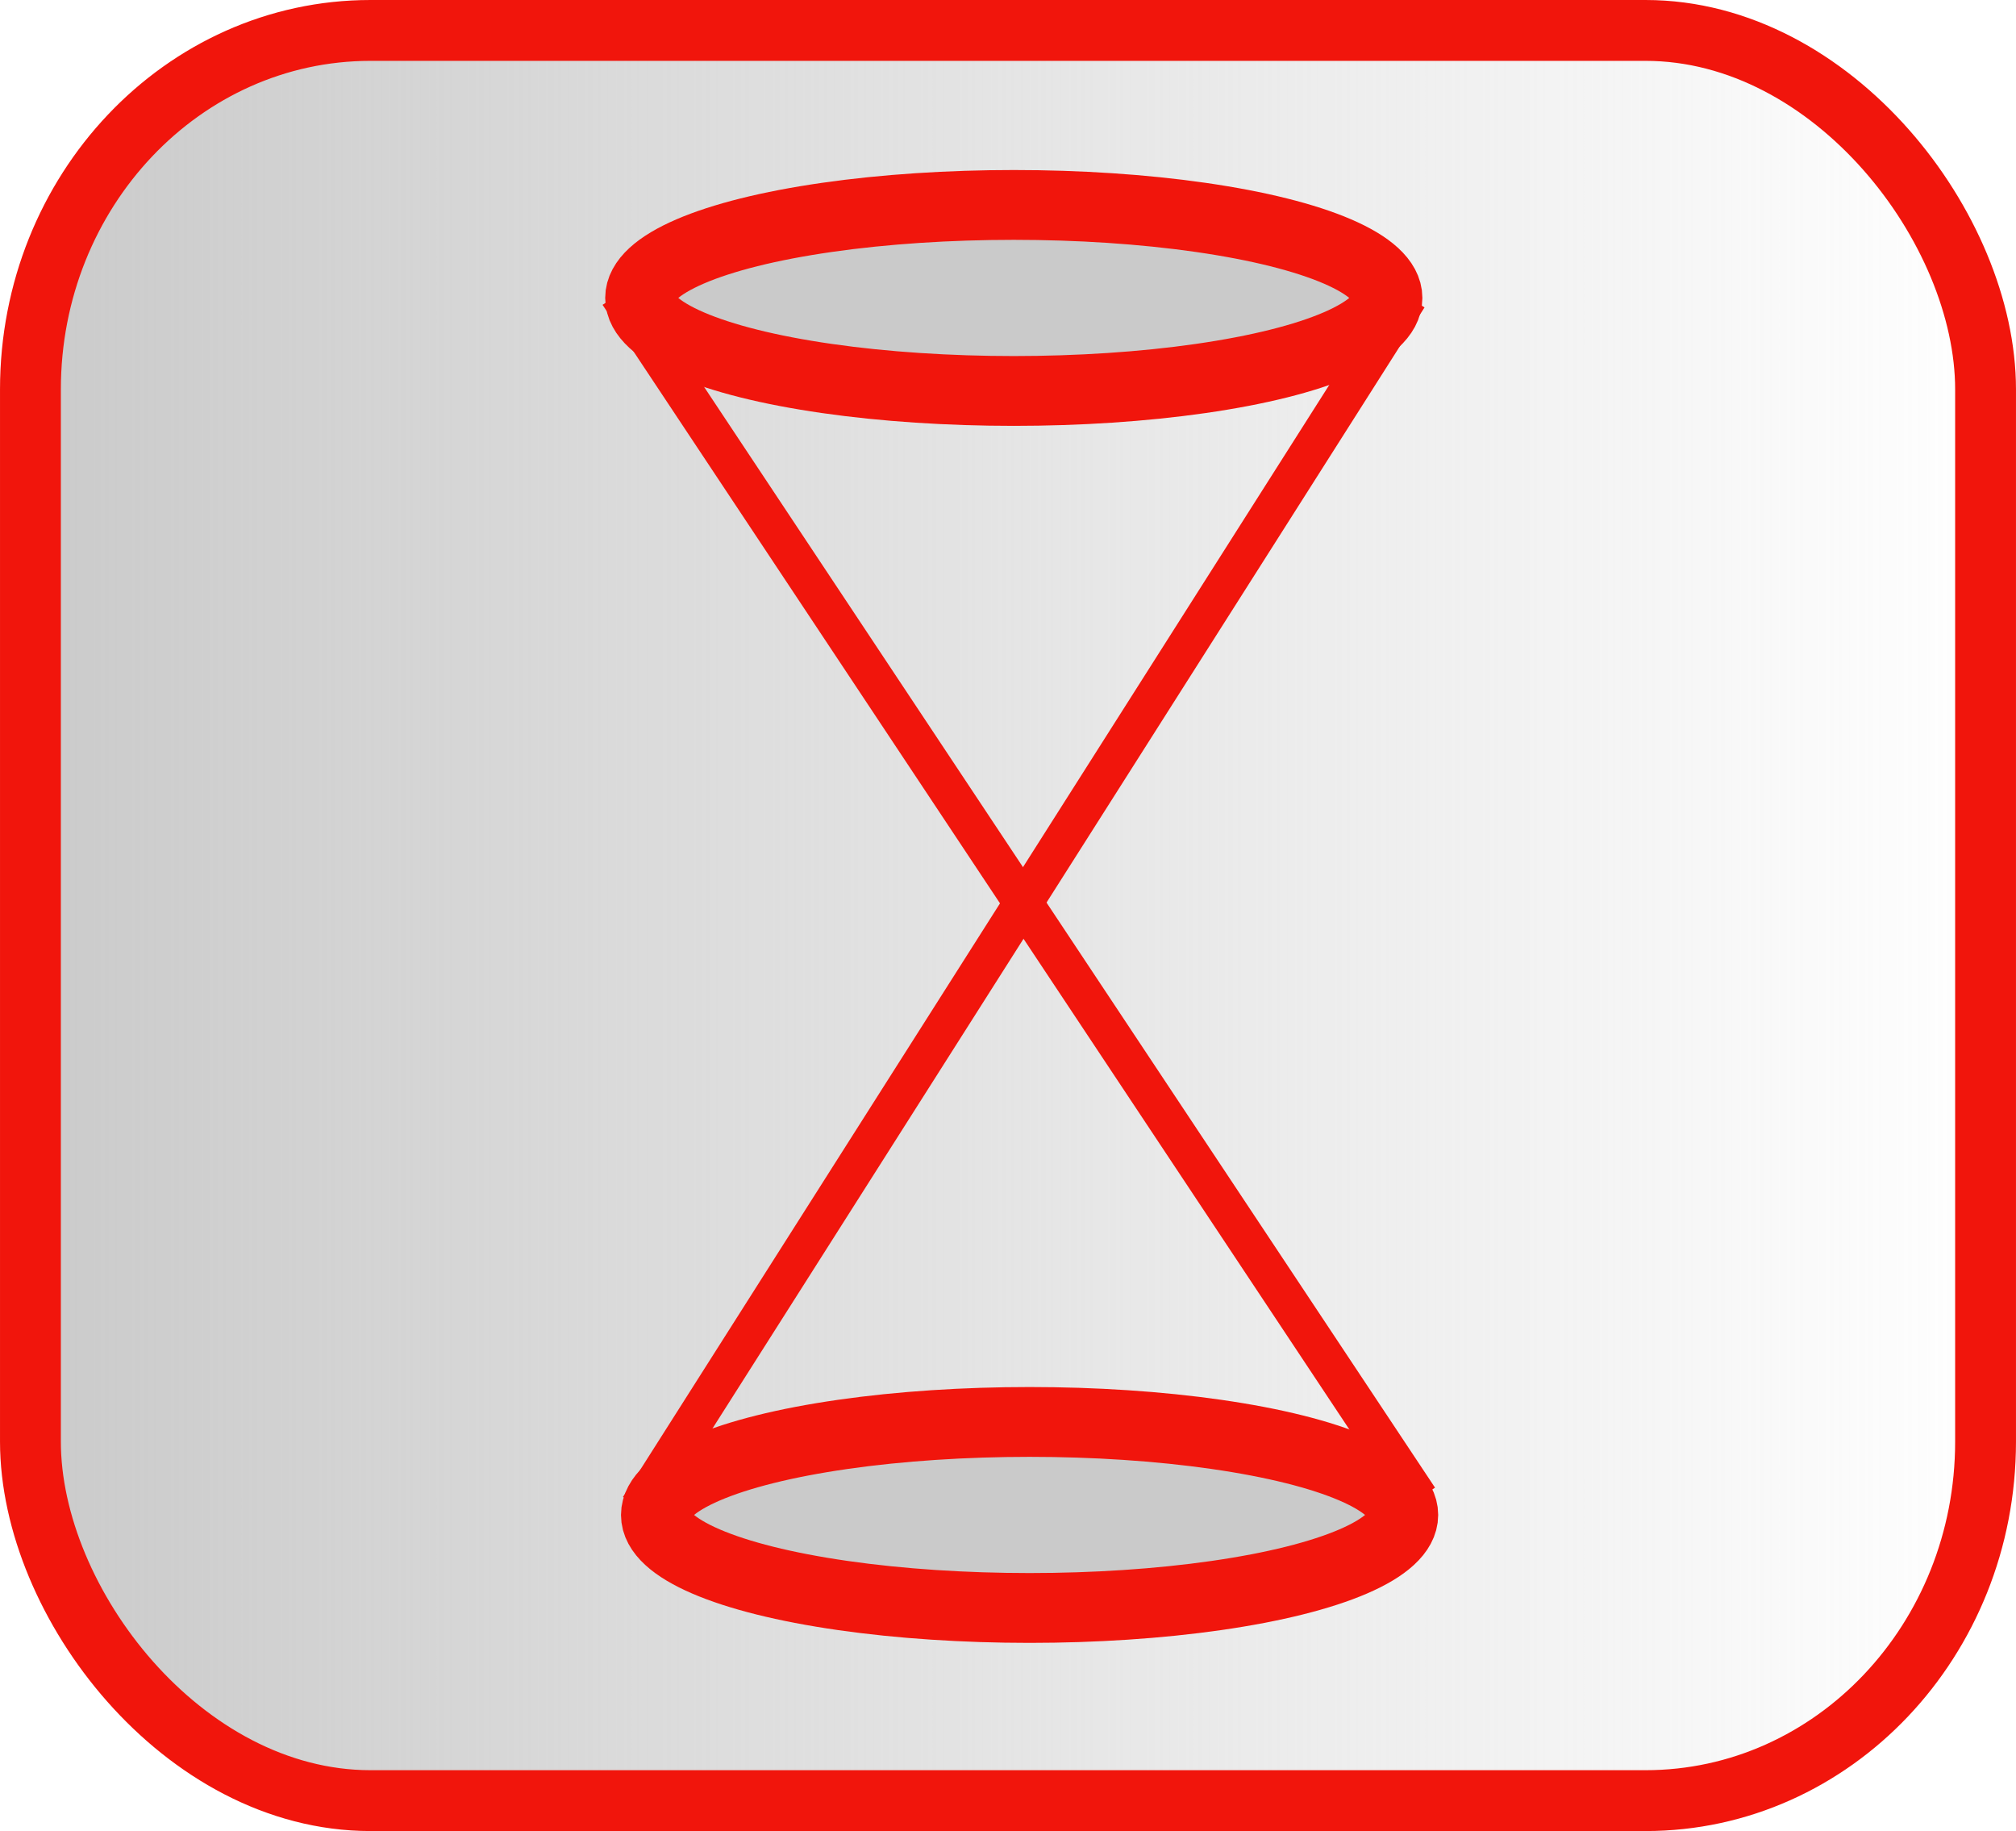<?xml version="1.0" encoding="UTF-8" standalone="no"?>
<!-- Created with Inkscape (http://www.inkscape.org/) -->

<svg
   xmlns:osb="http://www.openswatchbook.org/uri/2009/osb"
   xmlns:dc="http://purl.org/dc/elements/1.1/"
   xmlns:cc="http://creativecommons.org/ns#"
   xmlns:rdf="http://www.w3.org/1999/02/22-rdf-syntax-ns#"
   xmlns:svg="http://www.w3.org/2000/svg"
   xmlns="http://www.w3.org/2000/svg"
   xmlns:xlink="http://www.w3.org/1999/xlink"
   xmlns:sodipodi="http://sodipodi.sourceforge.net/DTD/sodipodi-0.dtd"
   xmlns:inkscape="http://www.inkscape.org/namespaces/inkscape"
   width="73.533mm"
   height="66.77mm"
   viewBox="0 0 260.548 236.587"
   id="svg2"
   version="1.1"
   inkscape:version="0.91 r13725"
   sodipodi:docname="periodic.svg">
  <defs
     id="defs4">
    <inkscape:path-effect
       effect="spiro"
       id="path-effect3434"
       is_visible="true" />
    <inkscape:perspective
       sodipodi:type="inkscape:persp3d"
       inkscape:vp_x="0 : 526.18109 : 1"
       inkscape:vp_y="0 : 999.99998 : 0"
       inkscape:vp_z="744.09449 : 526.1811 : 1"
       inkscape:persp3d-origin="372.04724 : 350.7874 : 1"
       id="perspective5662" />
    <linearGradient
       inkscape:collect="always"
       id="linearGradient5624">
      <stop
         style="stop-color:#cacaca;stop-opacity:1;"
         offset="0"
         id="stop5626" />
      <stop
         style="stop-color:#cacaca;stop-opacity:0;"
         offset="1"
         id="stop5628" />
    </linearGradient>
    <linearGradient
       id="linearGradient4146"
       osb:paint="gradient">
      <stop
         style="stop-color:#000000;stop-opacity:1;"
         offset="0"
         id="stop4148" />
      <stop
         style="stop-color:#000000;stop-opacity:0;"
         offset="1"
         id="stop4150" />
    </linearGradient>
    <linearGradient
       inkscape:collect="always"
       xlink:href="#linearGradient5624"
       id="linearGradient5630"
       x1="374.874"
       y1="446.144"
       x2="423.651"
       y2="446.144"
       gradientUnits="userSpaceOnUse"
       gradientTransform="matrix(5.273,0,0,5.565,-1745.164,-2103.055)" />
  </defs>
  <sodipodi:namedview
     id="base"
     pagecolor="#ffffff"
     bordercolor="#666666"
     borderopacity="1.0"
     inkscape:pageopacity="0.0"
     inkscape:pageshadow="2"
     inkscape:zoom="1.4"
     inkscape:cx="313.80027"
     inkscape:cy="112.88357"
     inkscape:document-units="px"
     inkscape:current-layer="layer1"
     showgrid="false"
     inkscape:snap-page="true"
     inkscape:window-width="1536"
     inkscape:window-height="801"
     inkscape:window-x="1912"
     inkscape:window-y="-8"
     inkscape:window-maximized="1"
     fit-margin-top="0"
     fit-margin-left="0"
     fit-margin-right="0"
     fit-margin-bottom="0" />
  <g
     inkscape:label="Calque 1"
     inkscape:groupmode="layer"
     id="layer1"
     transform="translate(-230.06,-261.601)">
    <rect
       style="fill:url(#linearGradient5630);fill-opacity:1;stroke:#f1150c;stroke-width:7.864;stroke-linecap:round;stroke-linejoin:round;stroke-miterlimit:4;stroke-dasharray:none;stroke-dashoffset:0;stroke-opacity:1"
       id="rect5614"
       width="252.684"
       height="228.723"
       x="233.992"
       y="265.533"
       ry="46.38"
       rx="43.948" />
    <ellipse
       style="fill:#cacaca;fill-opacity:1;stroke:#f1150c;stroke-width:9.021;stroke-linecap:round;stroke-linejoin:round;stroke-miterlimit:4;stroke-dasharray:none;stroke-dashoffset:0;stroke-opacity:1"
       id="path5678-4"
       cx="363.124"
       cy="457.345"
       rx="48.297"
       ry="12.018" />
    <ellipse
       style="fill:#cacaca;fill-opacity:1;stroke:#f1150c;stroke-width:9.021;stroke-linecap:round;stroke-linejoin:round;stroke-miterlimit:4;stroke-dasharray:none;stroke-dashoffset:0;stroke-opacity:1"
       id="path5678-4-5"
       cx="361.082"
       cy="300.098"
       rx="48.297"
       ry="12.018" />
    <path
       style="fill:none;fill-rule:evenodd;stroke:#f1150c;stroke-width:5.064;stroke-linecap:butt;stroke-linejoin:miter;stroke-miterlimit:4;stroke-dasharray:none;stroke-opacity:1"
       d="m 310.044,299.588 103.37,155.632 0,0"
       id="path4262"
       inkscape:connector-curvature="0" />
    <path
       style="fill:none;fill-rule:evenodd;stroke:#f1150c;stroke-width:5.022;stroke-linecap:butt;stroke-linejoin:miter;stroke-miterlimit:4;stroke-dasharray:none;stroke-opacity:1"
       d="M 312.691,456.367 412.048,299.975"
       id="path4264"
       inkscape:connector-curvature="0" />
  </g>
</svg>

